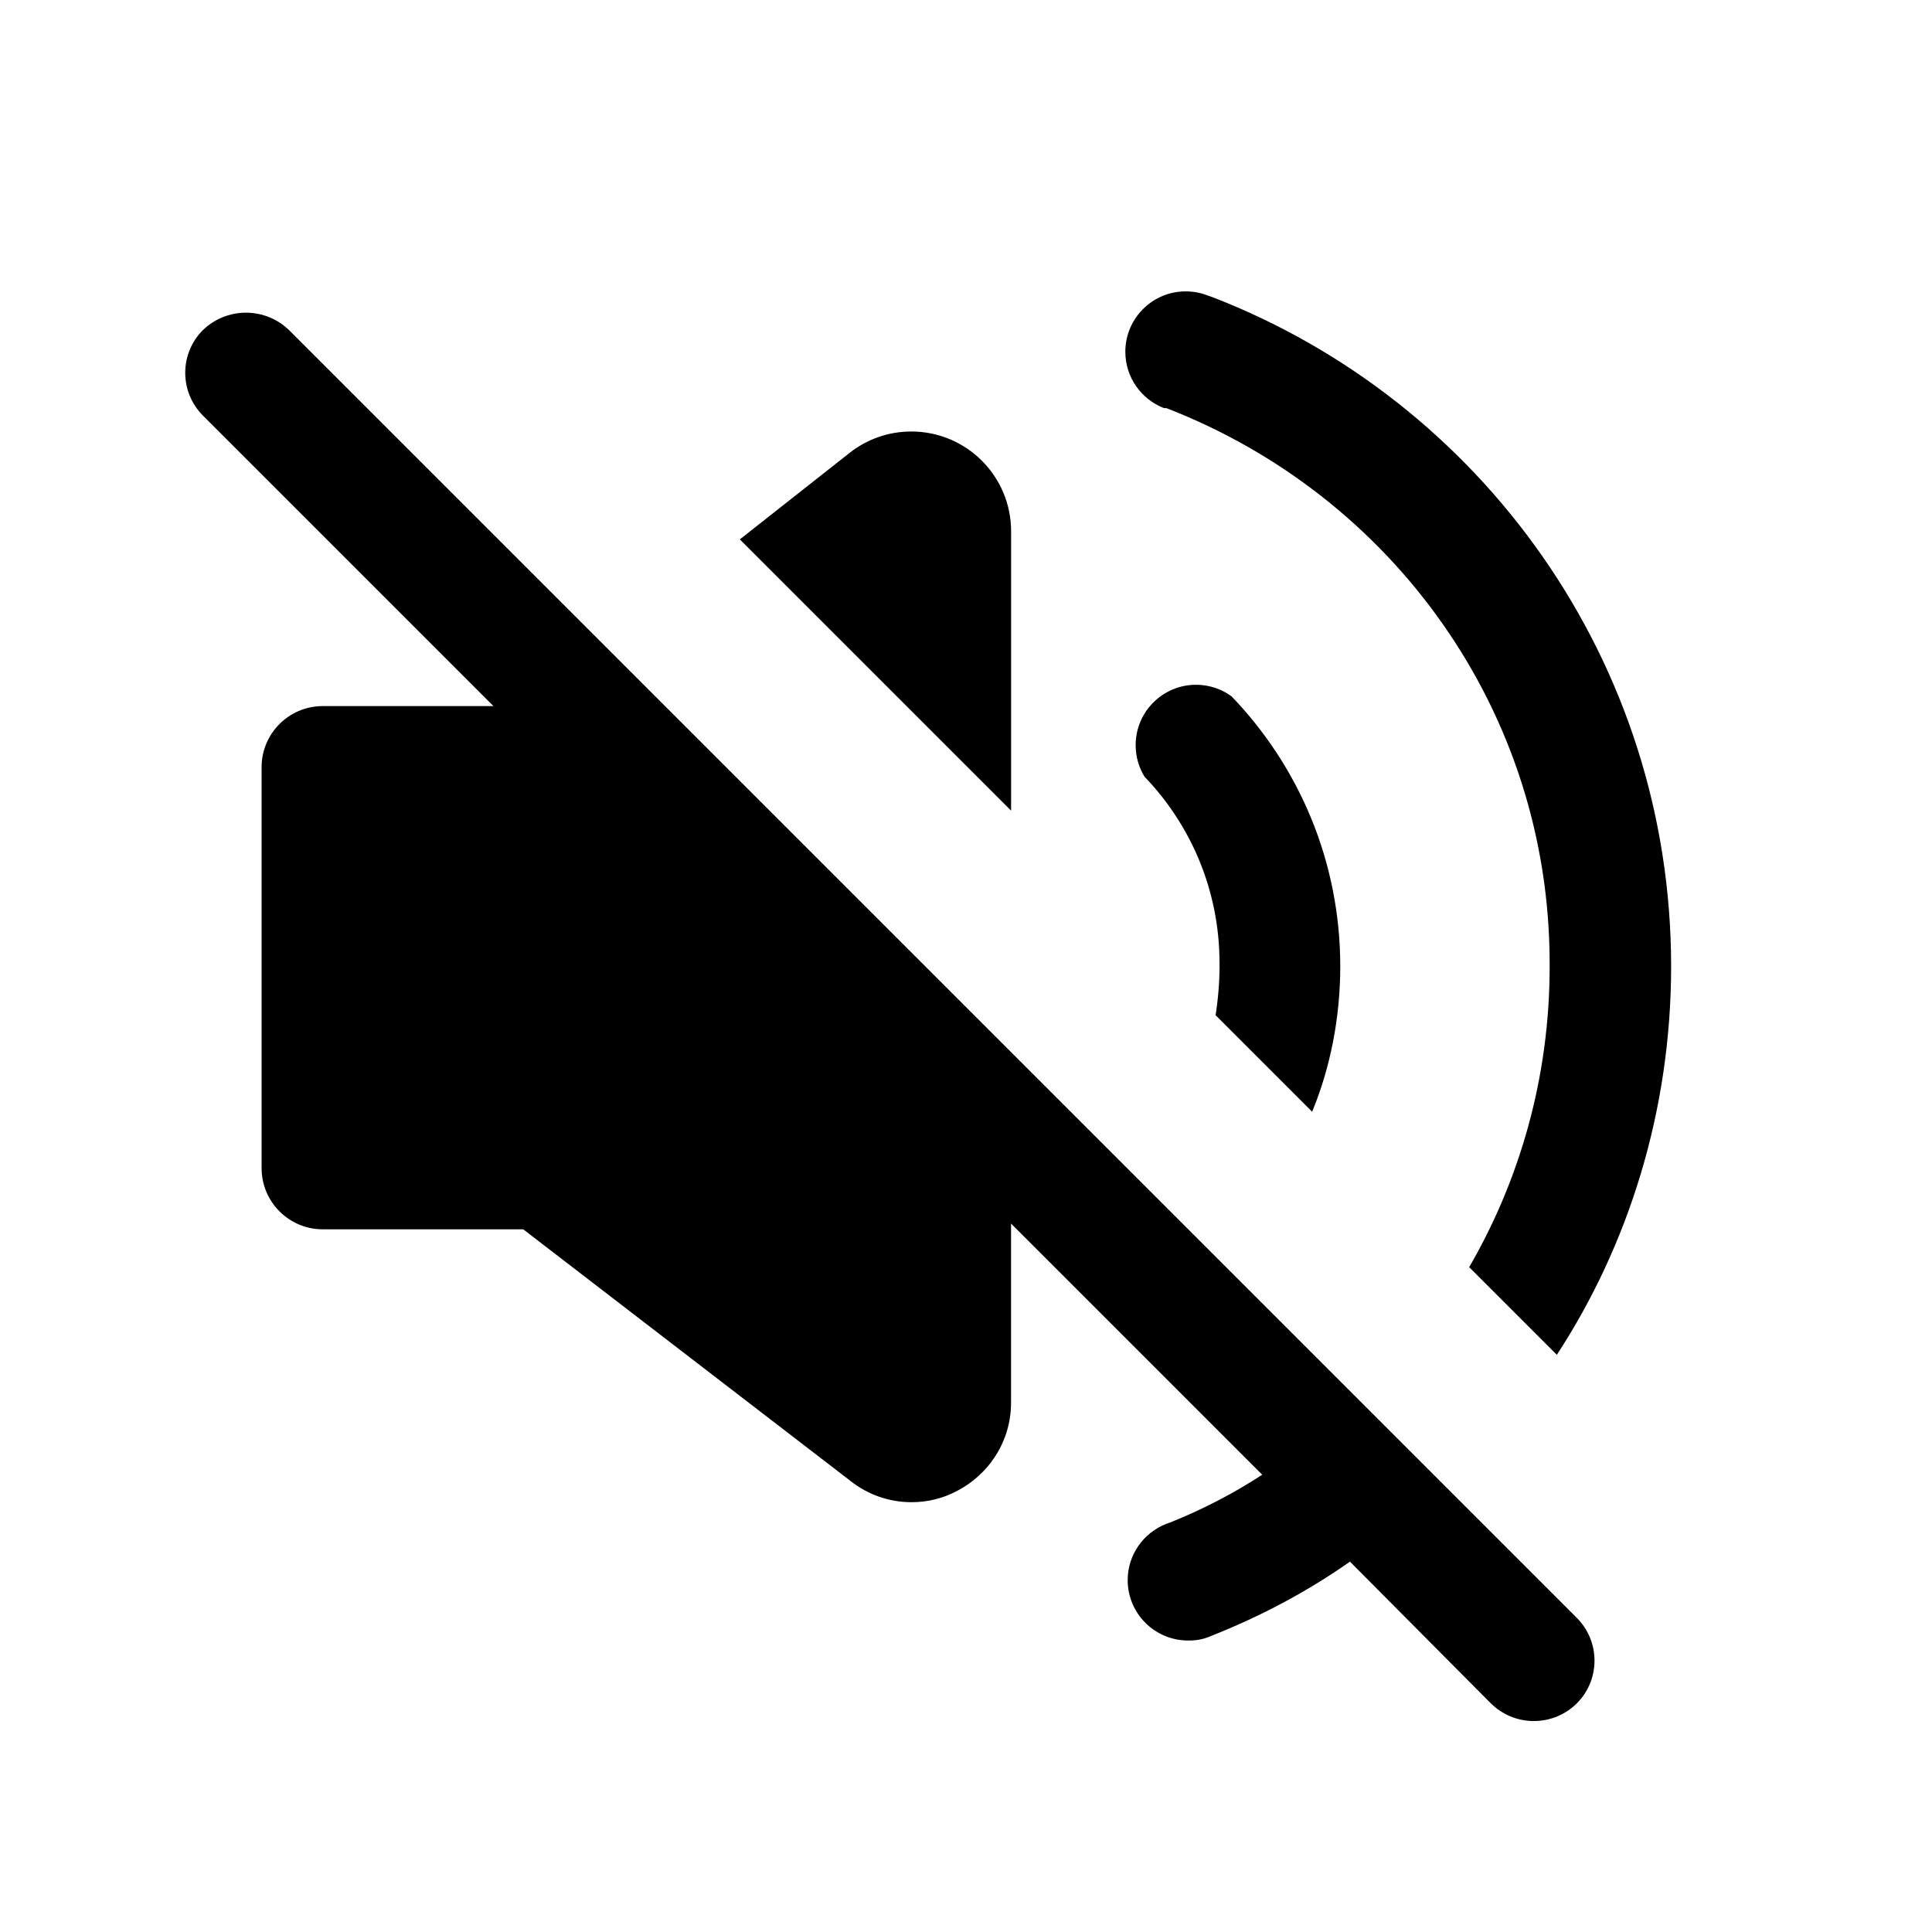 <!-- Generated by IcoMoon.io -->
<svg version="1.1" xmlns="http://www.w3.org/2000/svg" width="32" height="32" viewBox="0 0 32 32">
<title>sound-off</title>
<path d="M16.747 8.827c0-0.008 0-0.018 0-0.027 0-0.913-0.74-1.653-1.653-1.653-0.384 0-0.737 0.131-1.017 0.35l0.004-0.003-1.827 1.44 4.493 4.493zM4.787 5.467c-0.184-0.178-0.436-0.288-0.713-0.288s-0.529 0.11-0.714 0.289l0-0c-0.181 0.181-0.292 0.431-0.292 0.707s0.112 0.526 0.292 0.707v0l4.813 4.813h-2.84c-0.549 0.007-0.993 0.451-1 0.999v6.667c0.007 0.549 0.451 0.993 0.999 1h3.334l5.427 4.173c0.273 0.215 0.621 0.346 1 0.347h0c0.003 0 0.006 0 0.009 0 0.264 0 0.514-0.064 0.733-0.178l-0.009 0.004c0.549-0.273 0.92-0.83 0.92-1.474 0-0.002 0-0.005 0-0.007v0-2.96l4.16 4.16c-0.455 0.299-0.977 0.572-1.527 0.792l-0.060 0.021c-0.378 0.148-0.641 0.51-0.641 0.933 0 0.552 0.448 1 1 1 0 0 0.001 0 0.001 0h-0c0.008 0 0.017 0 0.026 0 0.121 0 0.236-0.025 0.34-0.069l-0.006 0.002c0.886-0.35 1.651-0.766 2.355-1.263l-0.035 0.023 2.333 2.347c0.183 0.181 0.435 0.294 0.713 0.294s0.53-0.112 0.713-0.294l-0 0c0.181-0.181 0.292-0.431 0.292-0.707s-0.112-0.526-0.292-0.707v0zM20.2 16c-0.002 0.289-0.026 0.57-0.071 0.845l0.004-0.031 1.6 1.6c0.295-0.713 0.466-1.541 0.466-2.409 0-1.737-0.686-3.313-1.802-4.473l0.002 0.002c-0.163-0.12-0.368-0.192-0.589-0.192-0.552 0-1 0.448-1 1 0 0.194 0.055 0.376 0.151 0.529l-0.002-0.004c0.768 0.799 1.24 1.886 1.24 3.084 0 0.018-0 0.035-0 0.052l0-0.003zM19.32 6.76c3.742 1.45 6.347 5.020 6.347 9.199 0 0.014-0 0.029-0 0.043v-0.002c0 0.004 0 0.008 0 0.012 0 1.832-0.495 3.548-1.359 5.022l0.025-0.047 1.453 1.453c1.187-1.818 1.893-4.043 1.893-6.434 0-5.052-3.153-9.367-7.599-11.085l-0.081-0.028c-0.107-0.042-0.231-0.067-0.36-0.067-0.552 0-1 0.448-1 1 0 0.423 0.263 0.785 0.634 0.931l0.007 0.002z"></path>
</svg>
